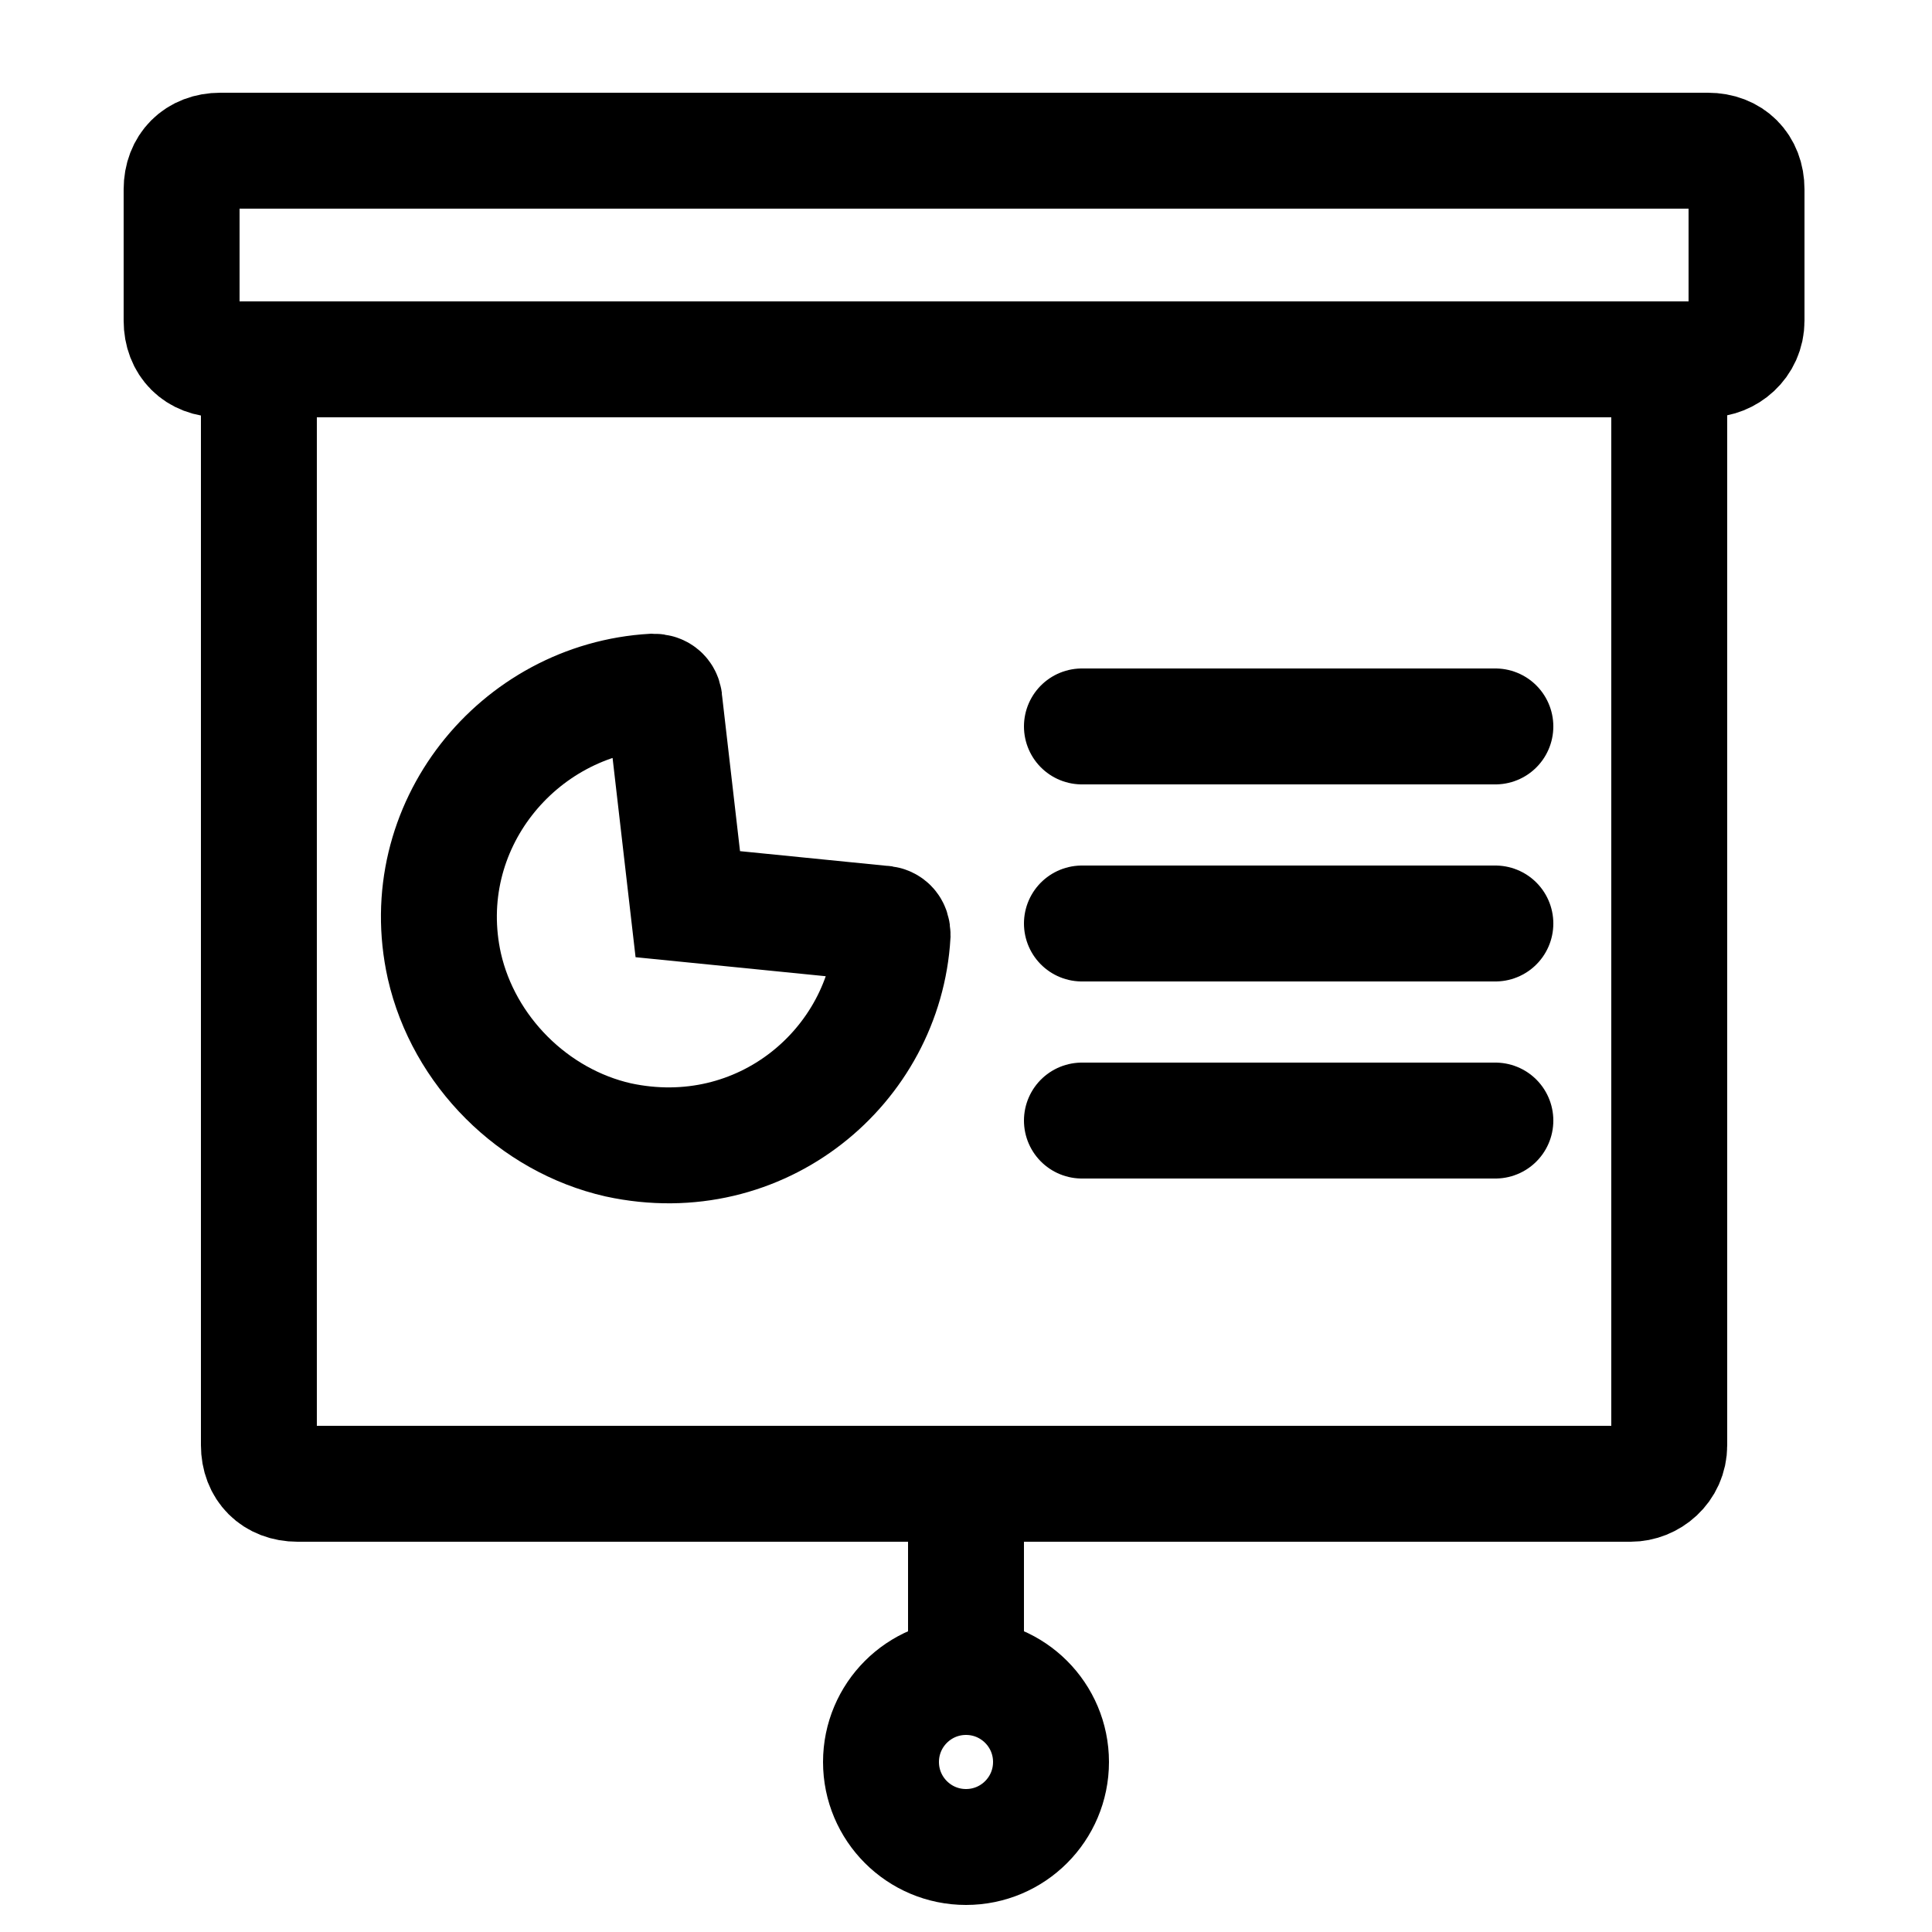 <?xml version="1.0" ?><svg id="Слой_1" style="enable-background:new 0 0 50 50;" version="1.1" viewBox="0 0 50 50" xml:space="preserve" xmlns="http://www.w3.org/2000/svg" xmlns:xlink="http://www.w3.org/1999/xlink"><style type="text/css">
	.st0{display:none;}
	.st1{display:inline;}
	.st2{display:inline;fill:none;stroke:#000000;stroke-width:3;stroke-miterlimit:10;}
	.st3{display:inline;fill:none;stroke:#000000;stroke-width:5;stroke-linecap:round;stroke-miterlimit:10;}
	.st4{display:inline;fill:none;stroke:#000000;stroke-width:3;stroke-linecap:round;stroke-miterlimit:10;}
	.st5{fill:none;stroke:#000000;stroke-width:3;stroke-linecap:round;stroke-miterlimit:10;}
	.st6{display:inline;stroke:#000000;stroke-width:3;stroke-linecap:round;stroke-miterlimit:10;}
	.st7{display:none;fill:none;stroke:#000000;stroke-width:3;stroke-linecap:round;stroke-miterlimit:10;}
</style><g class="st0" id="поиск"><g class="st1"><g><path d="M19.5,8.2c6.2,0,11.3,5.1,11.3,11.3s-5.1,11.3-11.3,11.3S8.2,25.8,8.2,19.5S13.2,8.2,19.5,8.2 M19.5,5.2     c-7.9,0-14.3,6.4-14.3,14.3s6.4,14.3,14.3,14.3s14.3-6.4,14.3-14.3S27.3,5.2,19.5,5.2L19.5,5.2z"/></g></g><line class="st2" x1="28.8" x2="32.1" y1="28.7" y2="32"/><line class="st3" x1="44.8" x2="33" y1="44.8" y2="33"/></g><g class="st0" id="активы"><path class="st4" d="M46.3,13.9H3.7c-0.3,0-0.5-0.2-0.5-0.5V6.6c0-0.6,0.4-1,1-1h41.7c0.6,0,1,0.4,1,1v6.8   C46.8,13.7,46.6,13.9,46.3,13.9z"/><path class="st4" d="M42.5,44.4H7.5c-0.6,0-1-0.4-1-1V13.9h37.1v29.5C43.5,43.9,43.1,44.4,42.5,44.4z"/><path class="st4" d="M32.3,26.5H18.2c-1.6,0-2.9-1.3-2.9-2.9v0c0-1.6,1.3-2.9,2.9-2.9h14.1c1.6,0,2.9,1.3,2.9,2.9v0   C35.2,25.1,33.9,26.5,32.3,26.5z"/></g><g class="st0" id="заявки"><path class="st4" d="M11.6,41.3h-3c-0.6,0-1-0.4-1-1v-32c0-0.6,0.4-1,1-1h3V41.3z"/><path class="st4" d="M32.2,6.1H12.6c-0.6,0-1,0.4-1,1v35.8c0,0.6,0.4,1,1,1h28.9c0.6,0,1-0.4,1-1V15c0-0.3-0.1-0.6-0.4-0.8   l-9.2-7.8C32.7,6.2,32.4,6.1,32.2,6.1z"/><line class="st4" x1="32.2" x2="32.2" y1="6.1" y2="14.9"/><line class="st4" x1="42.4" x2="32.2" y1="15" y2="15"/><g class="st1"><line class="st5" x1="19" x2="36" y1="20.9" y2="20.9"/><line class="st5" x1="19" x2="33.3" y1="26" y2="26"/><line class="st5" x1="19" x2="36" y1="30.9" y2="30.9"/><line class="st5" x1="19" x2="33.3" y1="35.6" y2="35.6"/></g></g><g class="st0" id="регистрация"><path class="st4" d="M38.5,32.6v10.7c0,0.6-0.4,1-0.9,1H9.3c-0.5,0-0.9-0.4-0.9-1V6.6c0-0.6,0.4-1,0.9-1h28.3c0.5,0,0.9,0.4,0.9,1   v10.5"/><path class="st6" d="M28.5,30V20c0-0.2-0.3-0.4-0.5-0.2l-6.6,5c-0.2,0.1-0.2,0.4,0,0.5l6.6,5C28.3,30.4,28.5,30.2,28.5,30z"/><line class="st4" x1="28.5" x2="45.6" y1="25" y2="25"/></g><g class="st0" id="оповещение"><path class="st4" d="M9.9,16.1h31.3v-4.6c0-0.6-0.4-1-1-1H4.4c-0.6,0-1,0.4-1,1v23.2c0,0.6,0.4,1,1,1h4.6V17.1   C8.9,16.5,9.4,16.1,9.9,16.1z"/><path class="st4" d="M46,42.8H9.9c-0.6,0-1-0.4-1-1V17.1c0-0.6,0.4-1,1-1H46c0.6,0,1,0.4,1,1v24.7C47,42.4,46.6,42.8,46,42.8z"/><path class="st4" d="M46,42.8H9.9c-0.6,0-1-0.4-1-1V17.1c0-0.6,0.4-1,1-1l15.3,14.6c1.5,1.5,4,1.5,5.5,0L46,16.1c0.6,0,1,0.4,1,1   v24.7C47,42.4,46.6,42.8,46,42.8z"/><line class="st4" x1="22.3" x2="8.9" y1="27.9" y2="38.6"/><line class="st4" x1="33.6" x2="47" y1="28.1" y2="38.9"/></g><g class="st0" id="синхронизация"><path class="st6" d="M30.8,36.6l5.8,8.1c0.1,0.2,0.5,0.2,0.5-0.1l2.5-7.9c0.1-0.2-0.1-0.4-0.3-0.4L31,36.1   C30.8,36.1,30.7,36.4,30.8,36.6z"/><path class="st6" d="M18.7,12.6l-5.8-8.1c-0.1-0.2-0.5-0.2-0.5,0.1l-2.5,7.9c-0.1,0.2,0.1,0.4,0.3,0.4l8.3,0.2   C18.7,13.1,18.9,12.8,18.7,12.6z"/><path class="st4" d="M39.4,36.5c-3.5,4.3-8.7,7-14.6,7c-10.4,0-18.8-8.4-18.8-18.8c0-1.5,0.2-2.9,0.5-4.3"/><path class="st4" d="M10.1,12.6c3.5-4.3,8.7-7,14.6-7c10.4,0,18.8,8.4,18.8,18.8c0,1.5-0.2,2.9-0.5,4.3"/></g><path class="st7" d="M25.1,5.3c-11.5,0-20.9,8.1-20.9,18.2c0,5.8,3.1,11,8,14.3L7.5,45  c-0.2,0.2,0.1,0.5,0.3,0.4c4.7-0.6,8.9-2,12.5-4.3c1.5,0.3,3.1,0.5,4.8,0.5c11.5,0,20.9-8.1,20.9-18.2S36.7,5.3,25.1,5.3z" id="взаимодействие"/><g class="st0" id="SLA"><path class="st4" d="M43.4,44.4H6.6c-0.6,0-1-0.4-1-1V6.6c0-0.6,0.4-1,1-1h36.8c0.6,0,1,0.4,1,1v36.8   C44.4,43.9,43.9,44.4,43.4,44.4z"/><g class="st1"><g><line class="st5" x1="11.9" x2="24.4" y1="36.2" y2="36.2"/><line class="st7" x1="30.7" x2="33.2" y1="34.8" y2="37.5"/><line class="st7" x1="38.1" x2="33.2" y1="32.5" y2="37.5"/></g><g><line class="st5" x1="11.9" x2="24.4" y1="26.2" y2="26.2"/><line class="st5" x1="30.7" x2="33.2" y1="24.8" y2="27.5"/><line class="st5" x1="38.1" x2="33.2" y1="22.5" y2="27.5"/></g><g><line class="st5" x1="11.9" x2="24.4" y1="16.2" y2="16.2"/><line class="st5" x1="30.7" x2="33.2" y1="14.8" y2="17.5"/><line class="st5" x1="38.1" x2="33.2" y1="12.5" y2="17.5"/></g></g></g><g id="отчет"><path class="st5" d="M44.2,9.3H5.7c-0.6,0-1-0.4-1-1V4.9c0-0.6,0.4-1,1-1h38.5c0.6,0,1,0.4,1,1v3.4C45.2,8.9,44.7,9.3,44.2,9.3z"/><path class="st5" d="M42.2,38.4H7.7c-0.6,0-1-0.4-1-1V9.3h36.5v28.1C43.2,38,42.7,38.4,42.2,38.4z"/><line class="st5" x1="25" x2="25" y1="42.8" y2="38.4"/><circle class="st5" cx="25" cy="45.6" r="2.2"/><g><line class="st5" x1="28" x2="38.7" y1="18.8" y2="18.8"/><line class="st5" x1="28" x2="38.7" y1="23.9" y2="23.9"/><line class="st5" x1="28" x2="38.7" y1="29" y2="29"/><path class="st5" d="M17.8,23.4l-0.6-5.2c0-0.2-0.1-0.3-0.3-0.3c-3.5,0.2-6.2,3.5-5.4,7.1c0.5,2.2,2.3,4,4.5,4.5    c3.7,0.8,6.9-1.9,7.1-5.3c0-0.2-0.1-0.3-0.3-0.3L17.8,23.4z"/></g></g></svg>